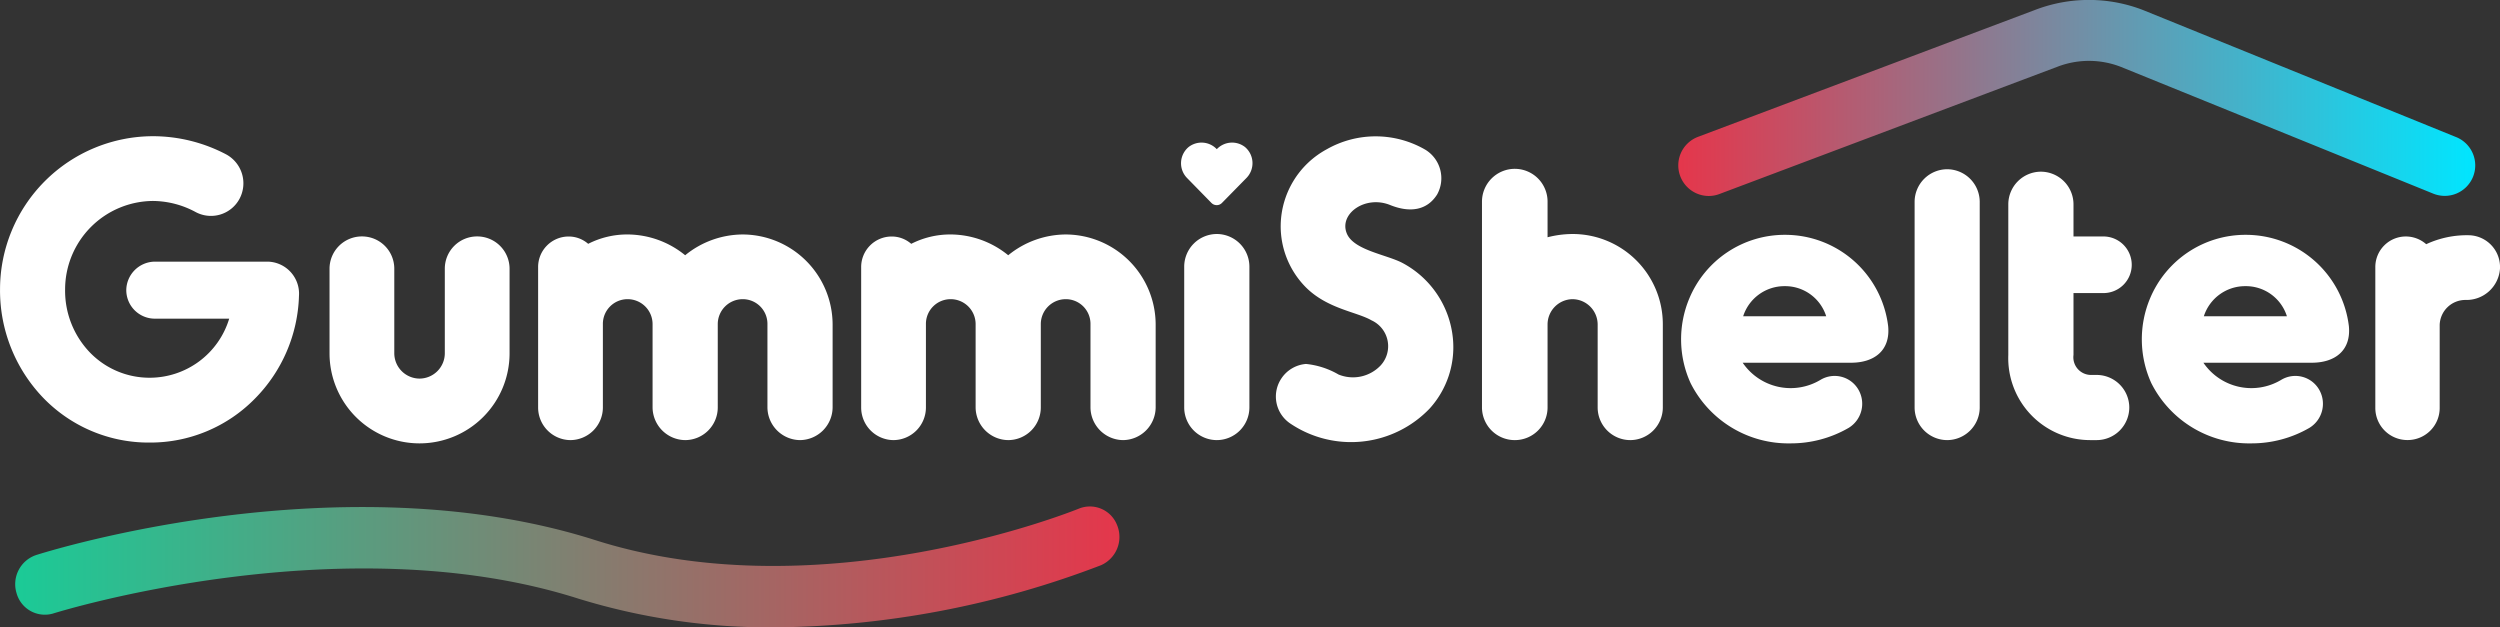 <svg xmlns="http://www.w3.org/2000/svg" width="163.801" height="41.105"><rect width="100%" height="100%" fill="#333333" stroke="none"/><defs><linearGradient id="a" y1=".5" x2="1" y2=".5" gradientUnits="objectBoundingBox"><stop offset="0" stop-color="#e5364b"/><stop offset="1" stop-color="#00e6ff"/></linearGradient><linearGradient id="b" y1=".5" x2="1" y2=".5" gradientUnits="objectBoundingBox"><stop offset="0" stop-color="#1acb97"/><stop offset="1" stop-color="#e5364b"/></linearGradient></defs><path d="M19.589 19.389a9.982 9.982 0 01-2.909 6.752 9.589 9.589 0 01-6.858 2.856 9.6 9.6 0 01-7.02-2.963 10.153 10.153 0 01-2.8-7.072A10.04 10.04 0 0110.034 8.924a10.332 10.332 0 014.8 1.2 2.155 2.155 0 01.855 2.91 2.123 2.123 0 01-2.883.853 5.966 5.966 0 00-2.776-.72 5.8 5.8 0 00-5.764 5.791 5.835 5.835 0 001.6 4.11 5.428 5.428 0 003.951 1.681 5.445 5.445 0 005.2-3.87h-4.875a1.873 1.873 0 01-1.868-1.868 1.89 1.89 0 011.868-1.868h7.419a2.1 2.1 0 012.028 2.246zm7.902 9.661a5.9 5.9 0 01-5.9-5.9v-5.551a2.119 2.119 0 012.135-2.108 2.112 2.112 0 012.108 2.108v5.551a1.663 1.663 0 001.655 1.655 1.663 1.663 0 001.655-1.655v-5.551a2.112 2.112 0 012.108-2.108 2.119 2.119 0 012.135 2.108v5.551a5.9 5.9 0 01-5.896 5.9zm27.062-7.82v5.472a2.158 2.158 0 01-2.135 2.134 2.159 2.159 0 01-2.135-2.134V21.23a1.617 1.617 0 00-1.627-1.628 1.635 1.635 0 00-1.628 1.628v5.472a2.141 2.141 0 01-2.135 2.134 2.159 2.159 0 01-2.136-2.134V21.23a1.635 1.635 0 00-1.628-1.628 1.618 1.618 0 00-1.628 1.628v5.472a2.141 2.141 0 01-2.135 2.134 2.136 2.136 0 01-2.108-2.134v-9.178a2 2 0 012-2.028 1.938 1.938 0 011.28.48 5.622 5.622 0 012.589-.614 6.014 6.014 0 013.766 1.362 6 6 0 013.763-1.361 5.911 5.911 0 015.897 5.867zm21.166 0v5.472a2.158 2.158 0 01-2.135 2.134 2.159 2.159 0 01-2.135-2.134V21.23a1.617 1.617 0 00-1.627-1.628 1.635 1.635 0 00-1.628 1.628v5.472a2.141 2.141 0 01-2.135 2.134 2.159 2.159 0 01-2.136-2.134V21.23a1.635 1.635 0 00-1.628-1.628 1.618 1.618 0 00-1.628 1.628v5.472a2.141 2.141 0 01-2.135 2.134 2.136 2.136 0 01-2.108-2.134v-9.178a2 2 0 012-2.028 1.938 1.938 0 011.28.48 5.622 5.622 0 012.589-.614 6.014 6.014 0 013.766 1.362 6.007 6.007 0 013.763-1.361 5.911 5.911 0 015.897 5.867zm4.006 7.606a2.141 2.141 0 01-2.135-2.134v-9.235a2.142 2.142 0 012.135-2.135 2.142 2.142 0 012.136 2.135v9.235a2.142 2.142 0 01-2.136 2.134zm13.958-2.081a7.124 7.124 0 01-9.154.987 2.128 2.128 0 01-.561-2.962 2.141 2.141 0 011.6-.934 5.281 5.281 0 012.134.693 2.5 2.5 0 002.749-.586 1.861 1.861 0 00-.587-2.963c-.96-.56-2.881-.747-4.3-2.161a5.682 5.682 0 01-1.652-4.083 5.749 5.749 0 013.016-4.965 6.488 6.488 0 016.458.027 2.189 2.189 0 01.774 2.936c-.64 1.014-1.735 1.227-3.069.693-1.628-.667-3.362.561-2.855 1.842.426 1.094 2.535 1.388 3.6 1.922a6.275 6.275 0 013.363 5.017 5.979 5.979 0 01-1.516 4.537zm15.266-5.498v5.445a2.141 2.141 0 01-2.134 2.134 2.142 2.142 0 01-2.136-2.134v-5.445a1.663 1.663 0 00-1.654-1.655 1.658 1.658 0 00-1.628 1.655v5.445a2.141 2.141 0 01-2.135 2.134 2.147 2.147 0 01-2.162-2.134V13.224a2.153 2.153 0 012.162-2.162 2.147 2.147 0 012.135 2.162v2.322a6.664 6.664 0 011.628-.214 5.912 5.912 0 015.924 5.925zm12.332 2.509h-7.1a3.8 3.8 0 005.1 1.121 1.8 1.8 0 012.482.64 1.849 1.849 0 01-.641 2.509 7.559 7.559 0 01-3.816 1.014 7.17 7.17 0 01-6.539-3.95 6.93 6.93 0 01-.08-5.551 6.77 6.77 0 016.272-4.163 6.8 6.8 0 016.753 5.978c.158 1.601-.91 2.402-2.431 2.402zm-1.627-3.042a2.819 2.819 0 00-2.723-1.975 2.842 2.842 0 00-2.719 1.975zm7.926 8.112a2.141 2.141 0 01-2.134-2.134V13.224a2.141 2.141 0 012.134-2.135 2.142 2.142 0 012.132 2.135v13.478a2.142 2.142 0 01-2.132 2.134zm11.932-2.134a2.142 2.142 0 01-2.136 2.134h-.4a5.37 5.37 0 01-5.391-5.577v-9.875a2.142 2.142 0 012.135-2.135 2.142 2.142 0 012.136 2.135v2.109h1.948a1.857 1.857 0 011.868 1.868 1.851 1.851 0 01-1.868 1.841h-1.948v4.057a1.158 1.158 0 001.12 1.307h.4a2.142 2.142 0 012.136 2.136zm11.956-2.936h-7.1a3.8 3.8 0 005.1 1.121 1.8 1.8 0 012.482.64 1.849 1.849 0 01-.64 2.509 7.563 7.563 0 01-3.817 1.014 7.171 7.171 0 01-6.539-3.95 6.934 6.934 0 01-.08-5.551 6.771 6.771 0 016.273-4.163 6.8 6.8 0 016.752 5.978c.157 1.601-.91 2.402-2.431 2.402zm-1.628-3.042a2.817 2.817 0 00-2.723-1.975 2.841 2.841 0 00-2.721 1.975zm13.959-3.1a2.2 2.2 0 01-2.242 2.029 1.687 1.687 0 00-1.708 1.628v5.443a2.1 2.1 0 01-2.109 2.108 2.1 2.1 0 01-2.108-2.108v-9.23a2 2 0 012-2 2.022 2.022 0 011.334.506 6.3 6.3 0 012.829-.586 2.083 2.083 0 012.004 2.21zM81.577 9.637a1.378 1.378 0 00-1.852.137 1.377 1.377 0 00-1.851-.137 1.384 1.384 0 00-.1 2.024l1.6 1.635a.481.481 0 00.344.145.477.477 0 00.344-.144l1.605-1.635a1.385 1.385 0 00-.09-2.025z" fill="#fff"/><path d="M119.05-45.283a2 2 0 01-1.872-1.3 2 2 0 011.167-2.576l22.132-8.334a9.839 9.839 0 017.035.031l20.508 8.322a2 2 0 011.1 2.605 2 2 0 01-2.6 1.1l-20.478-8.31a5.751 5.751 0 00-4.15-.006l-22.133 8.334a1.982 1.982 0 01-.709.134z" fill="url(#a)" transform="translate(-7.088 58.124)"/><path d="M57.863-17.019a42.608 42.608 0 01-12.909-1.891c-15.457-4.915-34.176.918-34.364.977a1.922 1.922 0 01-2.416-1.323 2.012 2.012 0 011.278-2.5c.81-.258 20.018-6.263 36.639-.978 14.934 4.748 31.521-2 31.687-2.065a1.913 1.913 0 012.514 1.111 2.024 2.024 0 01-1.073 2.6 61.145 61.145 0 01-21.356 4.069z" fill="url(#b)" transform="translate(-7.088 58.124)"/></svg>